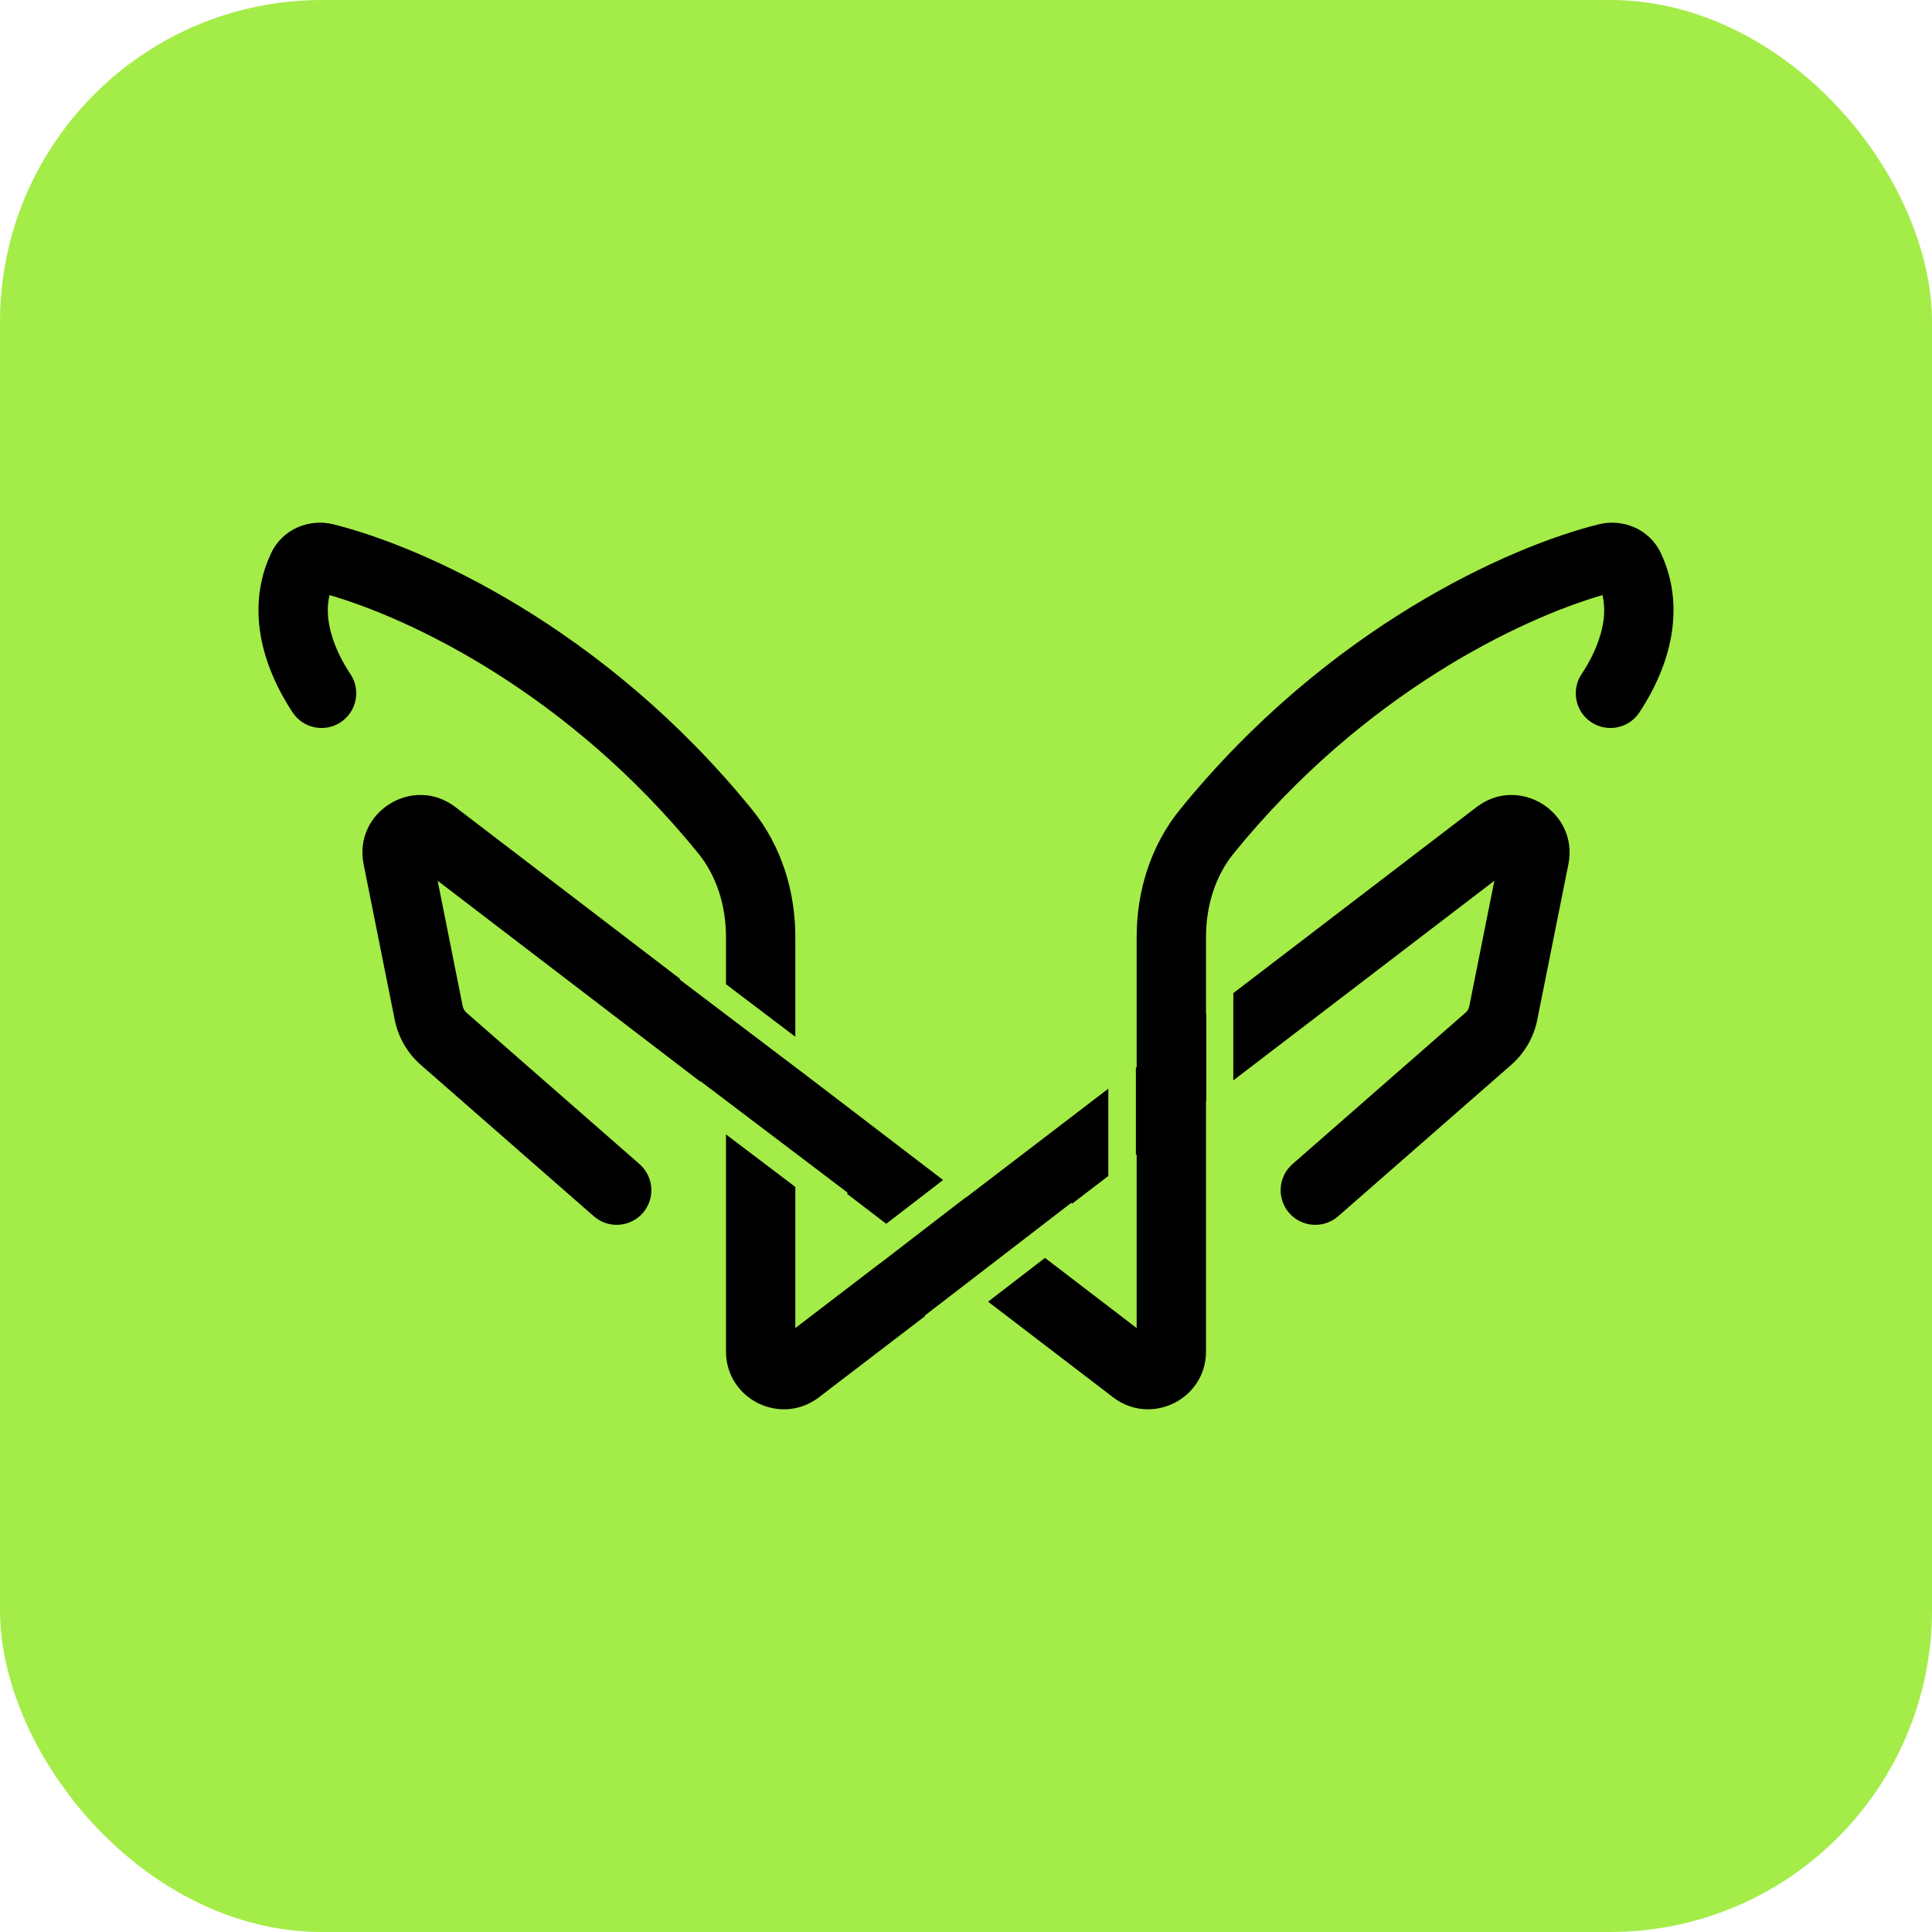<svg width="48" height="48" viewBox="0 0 48 48" fill="none" xmlns="http://www.w3.org/2000/svg">
<rect width="48" height="48" rx="8" fill="#A4EC48"/>
<path fill-rule="evenodd" clip-rule="evenodd" d="M8.28 13.026C7.705 12.883 7.029 13.122 6.735 13.745C6.322 14.622 6.376 15.491 6.562 16.175C6.747 16.854 7.071 17.4 7.272 17.703C7.536 18.099 8.071 18.206 8.467 17.942C8.863 17.678 8.97 17.143 8.706 16.747C8.555 16.522 8.341 16.151 8.225 15.724C8.139 15.41 8.114 15.093 8.187 14.785C10.203 15.369 14.108 17.212 17.345 21.197C17.802 21.759 18.037 22.497 18.037 23.281V24.453L19.76 25.758V23.281C19.76 22.162 19.425 21.024 18.682 20.11C15 15.578 10.495 13.576 8.28 13.026ZM20.139 26.8L16.887 24.336L16.898 24.321L11.314 20.051C10.262 19.246 8.774 20.174 9.034 21.473L9.807 25.337C9.894 25.771 10.121 26.164 10.454 26.456L14.754 30.218C15.112 30.531 15.656 30.495 15.97 30.137C16.283 29.779 16.247 29.235 15.889 28.922L11.589 25.159C11.541 25.118 11.509 25.062 11.496 25L10.873 21.882L17.393 26.868L17.399 26.859L21.061 29.633L21.042 29.658L22.018 30.405L23.431 29.317L20.139 26.8ZM23.995 29.748L22.581 30.836L22.582 30.836L22.341 31.021L21.845 31.403L21.843 31.401L19.76 32.995V29.489L18.037 28.184V33.576C18.037 34.765 19.4 35.438 20.345 34.716L22.985 32.697L22.976 32.685L26.616 29.884L26.634 29.907L27.536 29.217V27.048L24 29.752L23.995 29.748ZM28.221 26.524V28.693L28.24 28.678V32.995L25.962 31.252L24.549 32.34L27.655 34.716C28.6 35.438 29.963 34.765 29.963 33.576V27.361L29.97 27.355V25.187L29.963 25.192V23.281C29.963 22.497 30.198 21.759 30.655 21.197C33.892 17.212 37.797 15.369 39.813 14.785C39.886 15.093 39.861 15.41 39.775 15.724C39.659 16.151 39.445 16.522 39.294 16.747C39.031 17.143 39.137 17.678 39.533 17.942C39.929 18.206 40.464 18.099 40.728 17.703C40.929 17.4 41.254 16.854 41.438 16.175C41.623 15.491 41.678 14.622 41.265 13.745C40.971 13.122 40.295 12.883 39.721 13.026C37.505 13.576 33 15.578 29.318 20.11C28.575 21.024 28.24 22.162 28.24 23.281V26.509L28.221 26.524ZM30.641 24.674V26.842L37.127 21.882L36.504 25C36.491 25.062 36.459 25.118 36.411 25.159L32.111 28.922C31.753 29.235 31.717 29.779 32.03 30.137C32.344 30.495 32.888 30.531 33.246 30.218L37.546 26.456C37.879 26.164 38.106 25.771 38.193 25.337L38.966 21.473C39.226 20.174 37.738 19.246 36.686 20.051L30.641 24.674Z" fill="black"/>
</svg>
